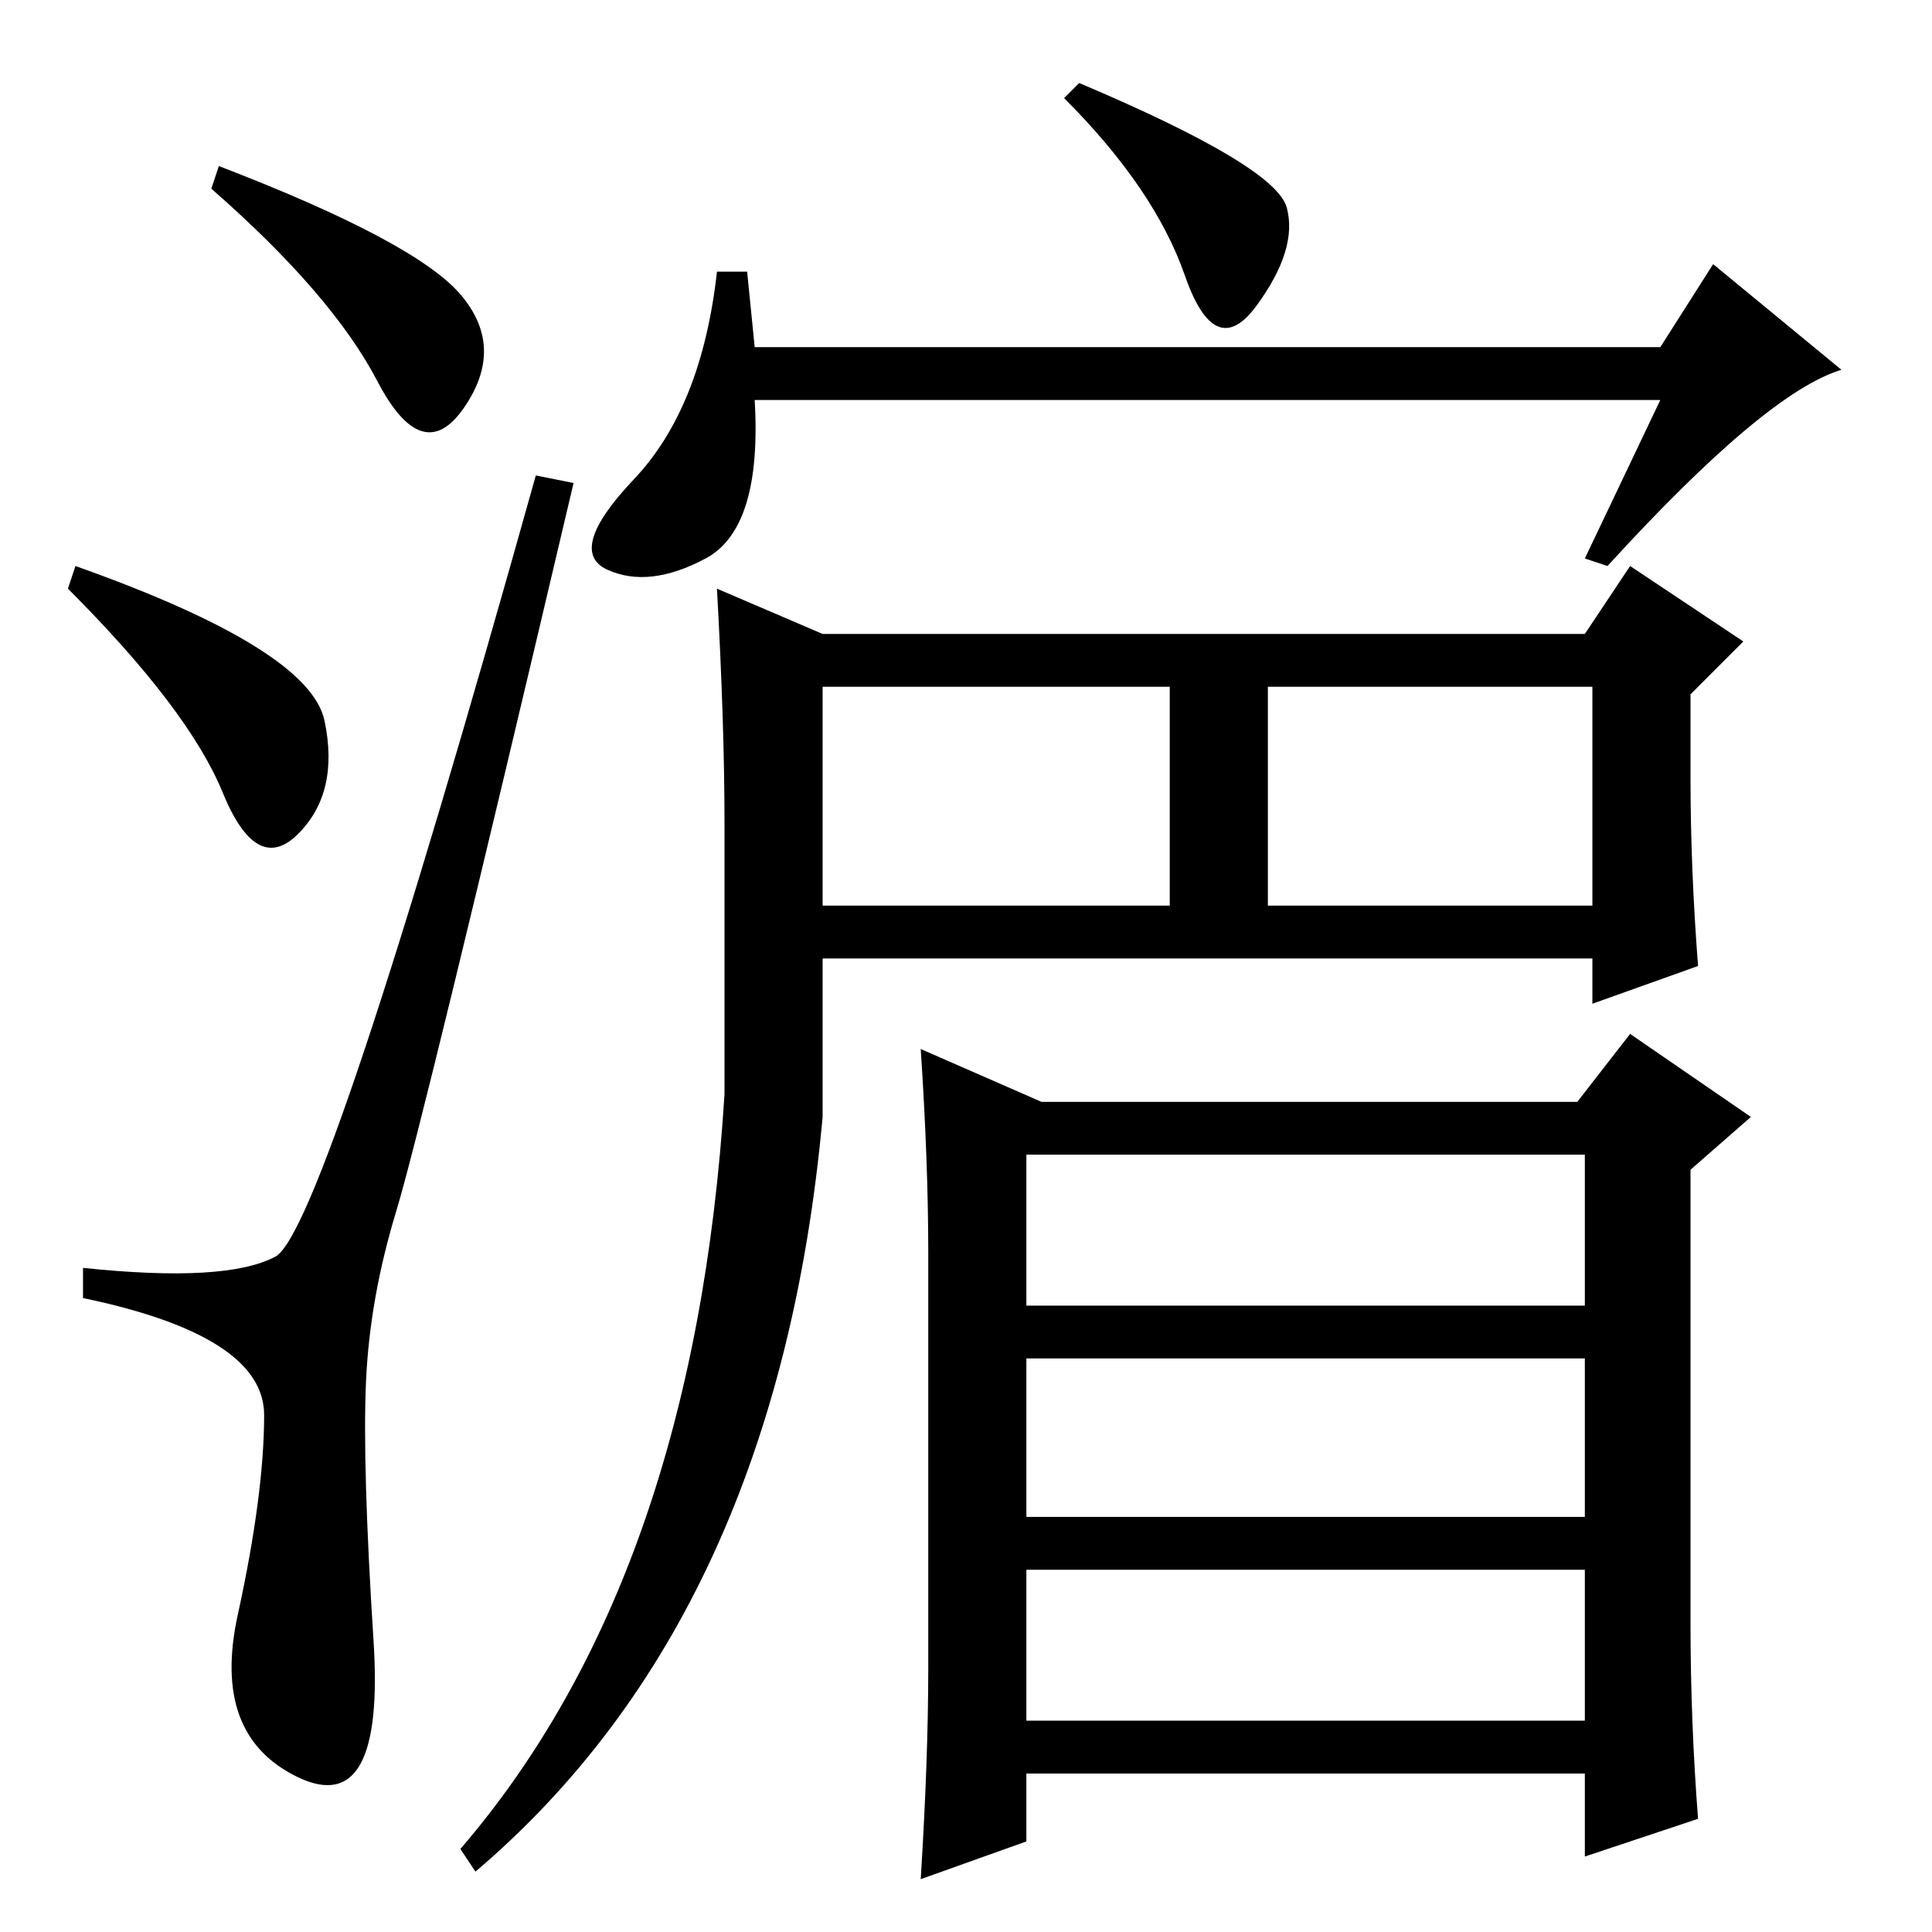 <?xml version="1.0" standalone="no"?>
<!DOCTYPE svg PUBLIC "-//W3C//DTD SVG 1.1//EN" "http://www.w3.org/Graphics/SVG/1.1/DTD/svg11.dtd" >
<svg xmlns="http://www.w3.org/2000/svg" xmlns:xlink="http://www.w3.org/1999/xlink" version="1.1" viewBox="0 -36 256 256">
  <g transform="matrix(1 0 0 -1 0 220)">
   <path fill="currentColor"
d="M29 234q26 -10 32 -17t0.5 -15t-11.5 3.5t-22 25.5zM10 181q31 -11 33 -20.5t-3.5 -15t-10 5.5t-20.5 27zM36.5 89.5q6.5 3.5 34.5 103.5l5 -1q-20 -85 -23.5 -96.5t-4 -22.5t1 -34.5t-10 -18t-8 21.5t3.5 26.5t-24 15.5v4q19 -2 25.5 1.5zM213 181l-3 1l10 21h-120
q1 -17 -6.5 -21t-13 -1.5t3.5 12t11 27.5h4l1 -10h120l7 11l17 -14q-10 -3 -31 -26zM143 245q26 -11 27.5 -16.5t-4 -13t-9.5 4t-16 23.5zM109 136h46v29h-46v-29zM138 110h71l7 9l16 -11l-8 -7v-60q0 -13 1 -26l-15 -5v11h-74v-9l-14 -5q1 16 1 28v55q0 12 -1 27zM210 28
v20h-74v-20h74zM109 172h101l6 9l15 -10l-7 -7v-11q0 -12 1 -25l-14 -5v6h-102v-21q-6 -66 -46 -100l-2 3q31 36 35 100v36q0 13 -1 31zM211 136v29h-43v-29h43zM136 55h74v21h-74v-21zM210 103h-74v-20h74v20z" />
  </g>

</svg>
